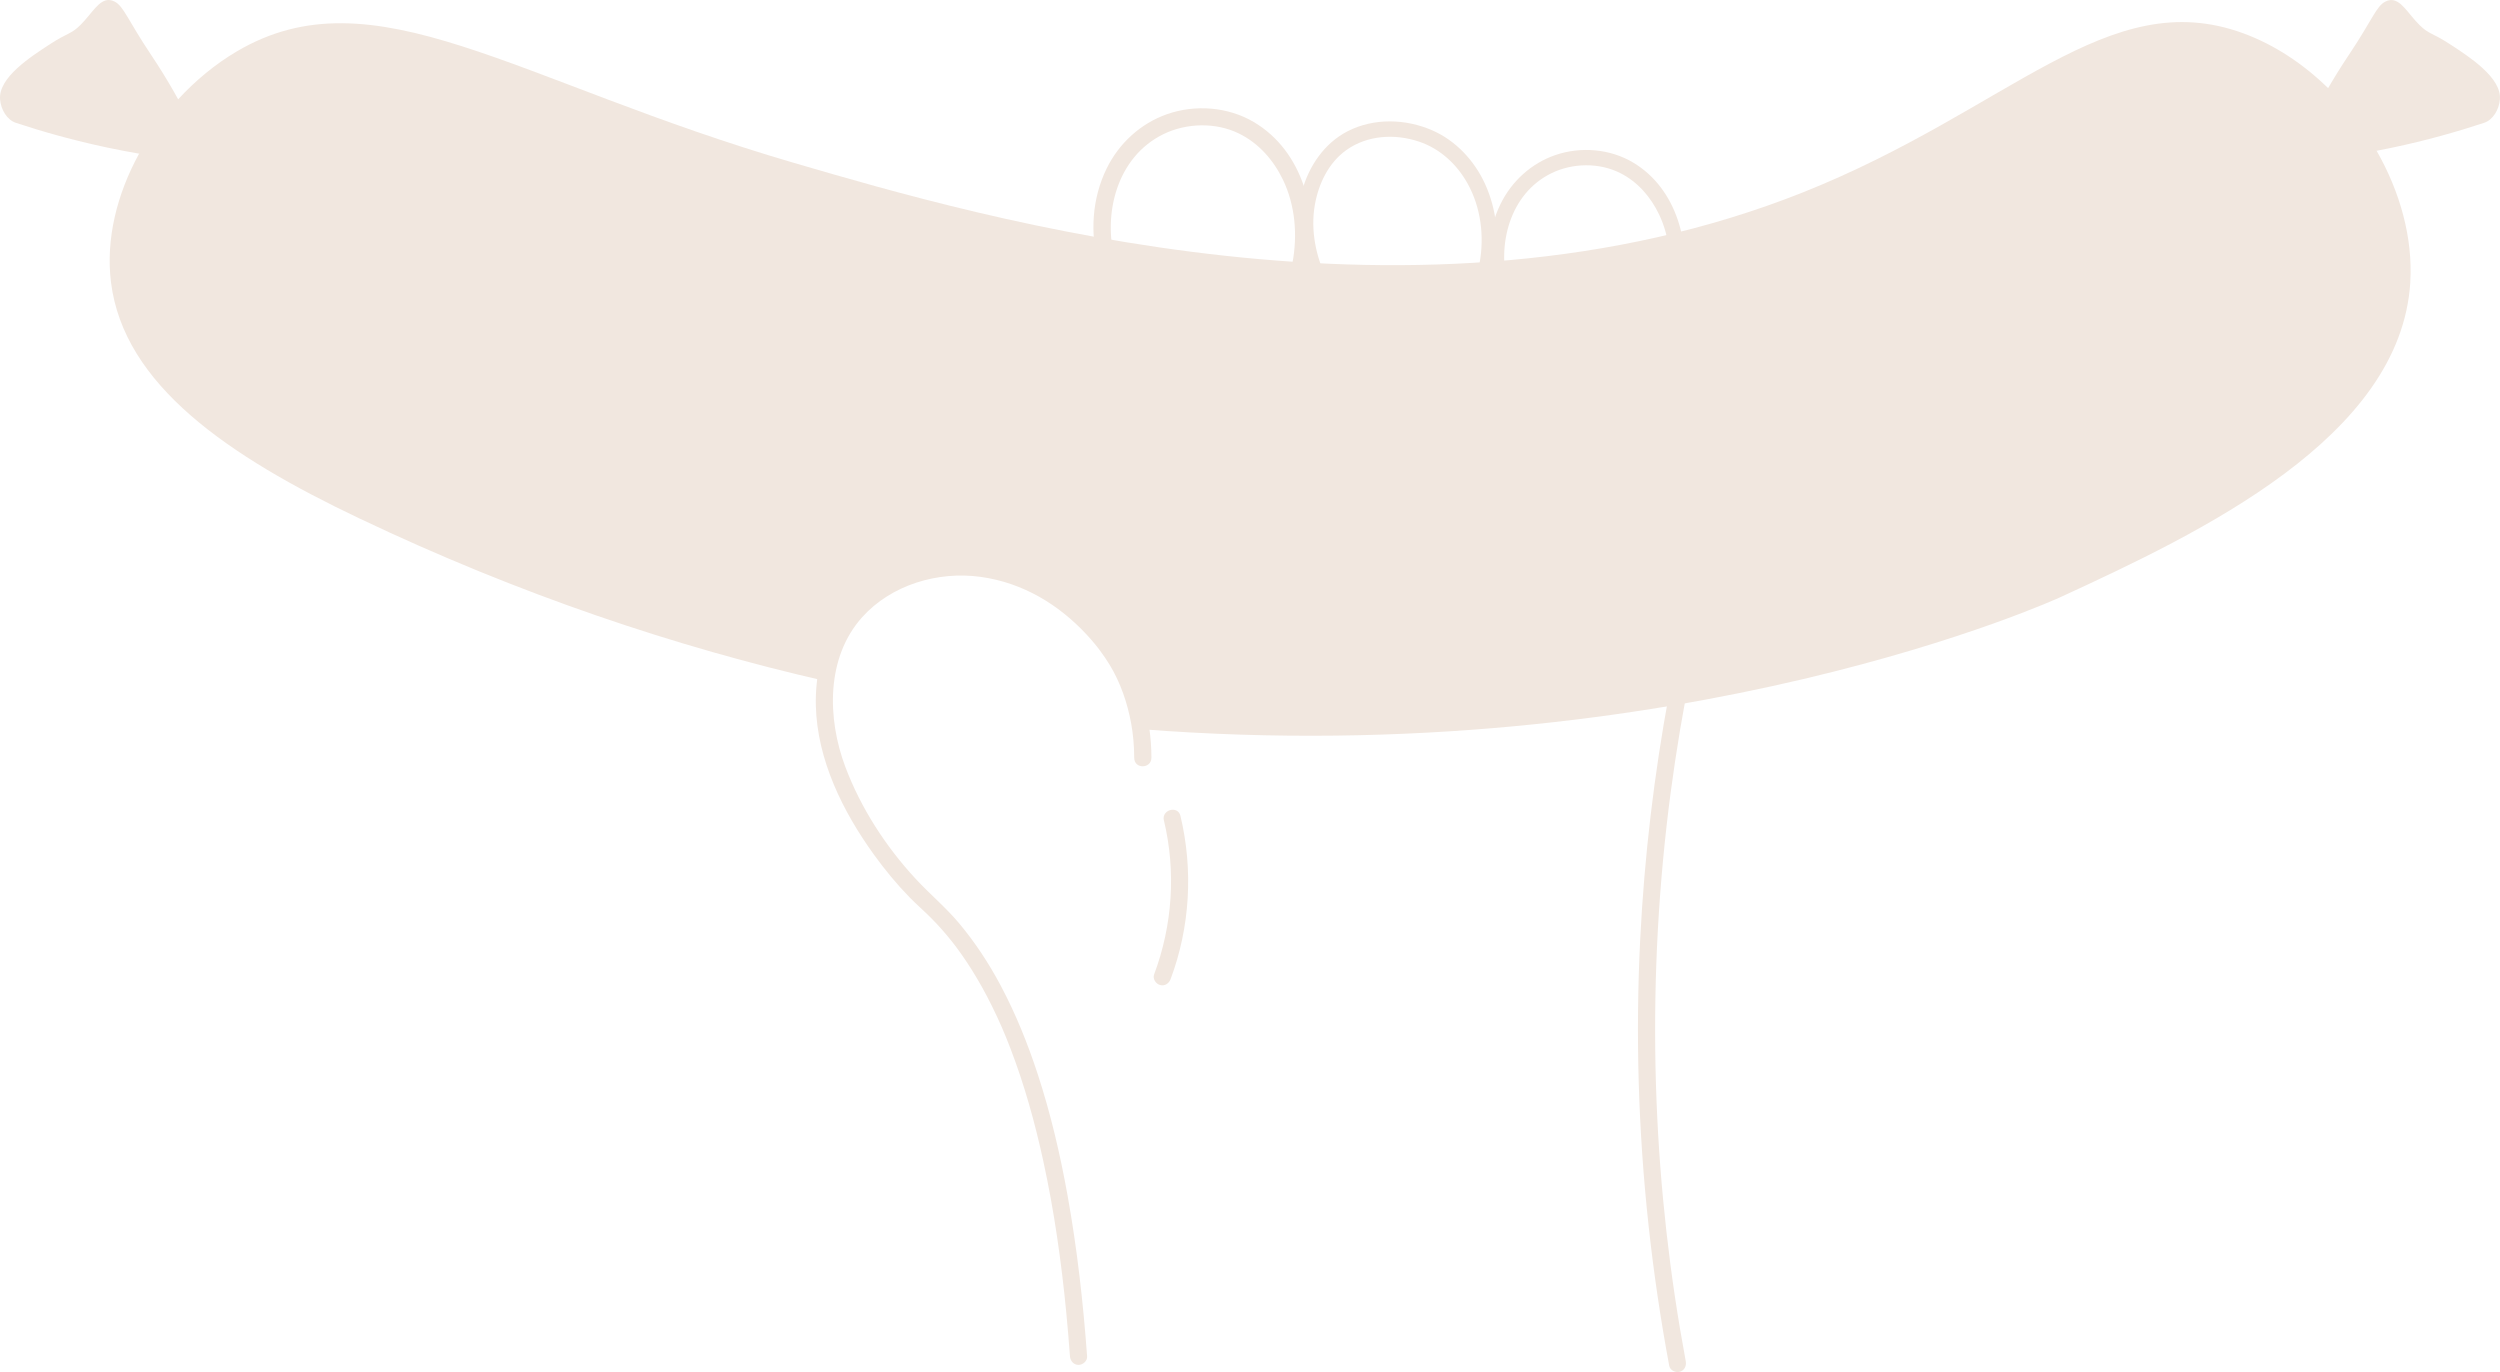 <?xml version="1.0" encoding="UTF-8"?>
<svg id="Layer_1" data-name="Layer 1" xmlns="http://www.w3.org/2000/svg" viewBox="0 0 722.97 396.77">
  <defs>
    <style>
      .cls-1 {
        fill: #f1e7df;
        stroke-width: 0px;
      }
    </style>
  </defs>
  <g>
    <path class="cls-1" d="m322.48,75.43c-3.64-13.6.52-30.02,13.92-36.61,6.68-3.29,15.15-3.49,21.84-.23,5.75,2.8,10.04,7.71,12.79,13.42,3.55,7.39,4.24,16.02,2.73,24.01-.25,1.32.37,2.68,1.73,3.05,1.21.33,2.8-.41,3.05-1.73,2.92-15.45-1.68-33.63-15.98-42.06-7.46-4.4-16.92-5.12-25.07-2.26-7.67,2.7-13.89,8.42-17.46,15.71-4.26,8.7-4.84,18.72-2.35,28.03.82,3.08,5.62,1.78,4.79-1.32h0Z"/>
    <path class="cls-1" d="m383.9,81.07c-3.35-6.64-4.95-14.39-3.67-21.79,1.06-6.1,3.97-12.23,9.14-15.9,6.07-4.31,14.02-4.76,20.95-2.44,6.09,2.03,10.97,6.54,14.07,12.1,3.88,6.95,4.89,15.27,3.49,23.05-.21,1.19.32,2.41,1.56,2.75,1.08.3,2.53-.37,2.75-1.56,1.47-8.18.71-16.58-2.77-24.17-3.06-6.67-8.42-12.44-15.19-15.4-7.71-3.38-16.93-3.65-24.52.25-6.74,3.46-11.27,10.16-13.19,17.37-2.51,9.4-.83,19.41,3.51,28,1.3,2.57,5.15.31,3.85-2.25h0Z"/>
    <path class="cls-1" d="m436.11,83.03c-3.26-12.22.46-27,12.51-32.92,6.1-3,13.81-3.14,19.92-.07,5.07,2.55,8.85,6.94,11.27,12.03,3.15,6.62,3.76,14.34,2.41,21.49-.22,1.18.33,2.41,1.56,2.75,1.09.3,2.52-.37,2.75-1.56,2.61-13.84-1.47-30.09-14.21-37.72-6.69-4.01-15.2-4.71-22.55-2.18-6.96,2.4-12.61,7.57-15.84,14.16-3.84,7.83-4.35,16.84-2.12,25.22.74,2.77,5.05,1.6,4.3-1.19h0Z"/>
  </g>
  <path class="cls-1" d="m482.72,200.45c-4.37,23.48-7.19,47.25-8.39,71.11-1.38,27.63-.57,55.37,2.42,82.87,1.47,13.58,3.47,27.11,5.97,40.54.25,1.32,1.84,2.07,3.05,1.73,1.38-.38,1.98-1.73,1.73-3.05-4.63-24.84-7.46-50-8.45-75.25-1.05-26.59-.07-53.25,2.92-79.7,1.4-12.37,3.26-24.69,5.53-36.93.25-1.32-.36-2.68-1.73-3.05-1.21-.33-2.81.41-3.05,1.73h0Z"/>
  <g>
    <path class="cls-1" d="m697.03,81.65c-2.78,44.88-60.55,72.35-101.22,91.06,0,0-109.47,50.38-265.91,38.15-.73-5.19-2.37-11.55-5.86-18.12-2.66-4.99-14.31-22.89-36.98-27.79-15.49-3.32-33.18,2.13-42.15,15.18-3.47,5.05-5.43,10.8-6.16,16.83-43.06-9.83-88.37-24.93-134.89-47.07-37.89-18.02-68.05-38.54-71.76-68.24-1.56-12.47,1.72-25.54,8.13-37.22,3.1-5.64,6.91-10.95,11.27-15.69,5.05-5.49,10.81-10.24,16.97-13.87,39.63-23.39,80.24,8.62,161.12,32.23,54.84,16.04,180.68,52.79,291.85,8.51,59.86-23.86,88.16-60.33,127.29-45.98,9.02,3.3,17.37,8.86,24.53,15.85,5.45,5.31,10.22,11.47,14.01,18.1,6.81,11.88,10.54,25.26,9.75,38.05Z"/>
    <path class="cls-1" d="m.02,28.75c.25,3,2.03,5.93,4.57,6.77,7.89,2.61,16.73,5.1,26.46,7.16,6.12,1.29,11.98,2.29,17.53,3.05,5.27.72,9.18-4.74,6.84-9.51-3.12-6.38-6.98-13.27-11.75-20.39C36.97,5.83,35.77,1.79,33.15.46c-.48-.24-.92-.4-1.44-.45-3.09-.26-5.07,3.86-8.46,7.22-2.73,2.71-3.57,2.15-8.73,5.5C8.75,16.48-.5,22.46.02,28.75Z"/>
    <path class="cls-1" d="m722.94,28.75c-.25,3-2.03,5.93-4.57,6.77-7.89,2.61-16.73,5.1-26.46,7.16-6.12,1.29-11.98,2.29-17.53,3.05-5.27.72-9.18-4.74-6.84-9.51,3.12-6.38,6.98-13.27,11.75-20.39,6.7-9.99,7.89-14.04,10.51-15.36.48-.24.92-.4,1.44-.45,3.09-.26,5.07,3.86,8.46,7.22,2.73,2.71,3.57,2.15,8.73,5.5,5.78,3.76,15.03,9.74,14.51,16.02Z"/>
  </g>
  <path class="cls-1" d="m332.98,219.15c-.03-11.77-3.35-23.72-10.37-33.26-6.69-9.1-15.62-16.37-26.12-20.64-12.84-5.22-27.58-5.02-39.94,1.48-6.12,3.22-11.39,8.03-14.94,13.98-4.17,6.98-5.87,15.25-5.68,23.33.38,15.7,7.81,30.68,16.86,43.19,3.12,4.31,6.51,8.44,10.23,12.25,2,2.05,4.17,3.91,6.18,5.94,2.15,2.15,4.16,4.43,6.05,6.81.13.16.26.32.38.49.14.18.41.53.11.13.26.34.51.67.77,1.01.52.7,1.03,1.4,1.53,2.11,1.03,1.47,2.03,2.96,2.98,4.48,2.13,3.4,4.08,6.92,5.85,10.52,2.1,4.24,3.69,7.93,5.33,12.21,4.07,10.59,7.11,21.56,9.52,32.63,3.14,14.42,5.21,29.05,6.63,43.73.41,4.23.76,8.46,1.07,12.69.1,1.34,1.07,2.48,2.48,2.48,1.27,0,2.58-1.14,2.48-2.48-1.14-15.56-2.88-31.09-5.64-46.45-2.13-11.87-4.88-23.65-8.63-35.12-2.89-8.84-6.39-17.53-10.77-25.74-3.38-6.34-7.34-12.38-11.96-17.9-3.87-4.62-8.48-8.44-12.56-12.85-8.66-9.34-15.88-20.49-20.37-32.43-5.23-13.92-5.61-31.55,4.87-43.24,8.42-9.39,21.91-13.38,34.24-11.68s22.7,8.08,30.75,16.77c.77.83,1.52,1.69,2.24,2.56.32.39.64.79.95,1.18.07.09.14.18.21.27-.03-.03-.22-.29-.05-.06s.35.46.52.69c.96,1.3,1.87,2.63,2.71,4.01,3.14,5.16,5.14,11.03,6.23,16.96.6,3.29.87,6.61.88,9.95s4.97,3.2,4.97,0h0Z"/>
  <path class="cls-1" d="m336.59,237.26c3.54,14.76,2.49,30.34-2.84,44.55-.47,1.26.52,2.72,1.73,3.05,1.39.38,2.58-.47,3.05-1.73,5.63-15.01,6.57-31.61,2.84-47.19-.74-3.11-5.53-1.79-4.79,1.32h0Z"/>
</svg>